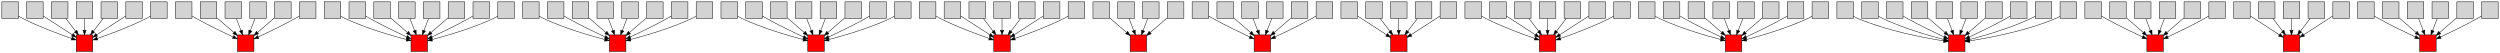 <?xml version="1.0" encoding="UTF-8" standalone="no"?>
<!DOCTYPE svg PUBLIC "-//W3C//DTD SVG 1.1//EN"
 "http://www.w3.org/Graphics/SVG/1.1/DTD/svg11.dtd">
<!-- Generated by graphviz version 2.43.0 (0)
 -->
<!-- Title: G Pages: 1 -->
<svg width="5444pt" height="116pt"
 viewBox="0.00 0.00 5444.00 116.00" xmlns="http://www.w3.org/2000/svg" xmlns:xlink="http://www.w3.org/1999/xlink">
<g id="graph0" class="graph" transform="scale(1 1) rotate(0) translate(4 112)">
<title>G</title>
<polygon fill="white" stroke="transparent" points="-4,4 -4,-112 5440,-112 5440,4 -4,4"/>
<!-- RAwcS7tG&#45;K -->
<g id="node1" class="node">
<title>RAwcS7tG&#45;K</title>
<polygon fill="lightgrey" stroke="black" points="36,-108 0,-108 0,-72 36,-72 36,-108"/>
</g>
<!-- RAWCmrfeUU -->
<g id="node2" class="node">
<title>RAWCmrfeUU</title>
<polygon fill="red" stroke="black" points="198,-36 162,-36 162,0 198,0 198,-36"/>
</g>
<!-- RAwcS7tG&#45;K&#45;&gt;RAWCmrfeUU -->
<g id="edge1" class="edge">
<title>RAwcS7tG&#45;K&#45;&gt;RAWCmrfeUU</title>
<path fill="none" stroke="black" d="M36.03,-77C38.97,-75.23 42.03,-73.5 45,-72 80.82,-53.89 124.38,-37.78 152.15,-28.21"/>
<polygon fill="black" stroke="black" points="153.29,-31.52 161.62,-24.98 151.03,-24.89 153.29,-31.52"/>
</g>
<!-- RAM0AF2wYX -->
<g id="node3" class="node">
<title>RAM0AF2wYX</title>
<polygon fill="lightgrey" stroke="black" points="414,-108 378,-108 378,-72 414,-72 414,-108"/>
</g>
<!-- RAPLWOEA5t -->
<g id="node4" class="node">
<title>RAPLWOEA5t</title>
<polygon fill="red" stroke="black" points="549,-36 513,-36 513,0 549,0 549,-36"/>
</g>
<!-- RAM0AF2wYX&#45;&gt;RAPLWOEA5t -->
<g id="edge2" class="edge">
<title>RAM0AF2wYX&#45;&gt;RAPLWOEA5t</title>
<path fill="none" stroke="black" d="M414.14,-77.21C417.07,-75.41 420.1,-73.62 423,-72 449.85,-57.01 481.53,-41.74 503.61,-31.46"/>
<polygon fill="black" stroke="black" points="505.13,-34.62 512.74,-27.24 502.19,-28.26 505.13,-34.62"/>
</g>
<!-- RAQTRlVBNl -->
<g id="node5" class="node">
<title>RAQTRlVBNl</title>
<polygon fill="lightgrey" stroke="black" points="738,-108 702,-108 702,-72 738,-72 738,-108"/>
</g>
<!-- RASZZ5T1Ca -->
<g id="node6" class="node">
<title>RASZZ5T1Ca</title>
<polygon fill="red" stroke="black" points="927,-36 891,-36 891,0 927,0 927,-36"/>
</g>
<!-- RAQTRlVBNl&#45;&gt;RASZZ5T1Ca -->
<g id="edge3" class="edge">
<title>RAQTRlVBNl&#45;&gt;RASZZ5T1Ca</title>
<path fill="none" stroke="black" d="M738.25,-76.67C741.12,-74.99 744.09,-73.37 747,-72 792.2,-50.77 848.19,-34.5 881.12,-25.88"/>
<polygon fill="black" stroke="black" points="882.14,-29.23 890.95,-23.35 880.4,-22.45 882.14,-29.23"/>
</g>
<!-- RAZdY&#45;Wdpm -->
<g id="node7" class="node">
<title>RAZdY&#45;Wdpm</title>
<polygon fill="lightgrey" stroke="black" points="1170,-108 1134,-108 1134,-72 1170,-72 1170,-108"/>
</g>
<!-- RAGo62Hb_B -->
<g id="node8" class="node">
<title>RAGo62Hb_B</title>
<polygon fill="red" stroke="black" points="1359,-36 1323,-36 1323,0 1359,0 1359,-36"/>
</g>
<!-- RAZdY&#45;Wdpm&#45;&gt;RAGo62Hb_B -->
<g id="edge4" class="edge">
<title>RAZdY&#45;Wdpm&#45;&gt;RAGo62Hb_B</title>
<path fill="none" stroke="black" d="M1170.25,-76.67C1173.12,-74.99 1176.09,-73.37 1179,-72 1224.2,-50.77 1280.19,-34.5 1313.12,-25.88"/>
<polygon fill="black" stroke="black" points="1314.14,-29.23 1322.95,-23.35 1312.4,-22.45 1314.14,-29.23"/>
</g>
<!-- RA9jFuc0wO -->
<g id="node9" class="node">
<title>RA9jFuc0wO</title>
<polygon fill="lightgrey" stroke="black" points="1602,-108 1566,-108 1566,-72 1602,-72 1602,-108"/>
</g>
<!-- RATc9O9tCd -->
<g id="node10" class="node">
<title>RATc9O9tCd</title>
<polygon fill="red" stroke="black" points="1791,-36 1755,-36 1755,0 1791,0 1791,-36"/>
</g>
<!-- RA9jFuc0wO&#45;&gt;RATc9O9tCd -->
<g id="edge5" class="edge">
<title>RA9jFuc0wO&#45;&gt;RATc9O9tCd</title>
<path fill="none" stroke="black" d="M1602.25,-76.67C1605.12,-74.99 1608.09,-73.37 1611,-72 1656.2,-50.77 1712.19,-34.5 1745.12,-25.88"/>
<polygon fill="black" stroke="black" points="1746.14,-29.23 1754.95,-23.35 1744.4,-22.45 1746.14,-29.23"/>
</g>
<!-- RAZILddOsb -->
<g id="node11" class="node">
<title>RAZILddOsb</title>
<polygon fill="lightgrey" stroke="black" points="468,-108 432,-108 432,-72 468,-72 468,-108"/>
</g>
<!-- RAZILddOsb&#45;&gt;RAPLWOEA5t -->
<g id="edge6" class="edge">
<title>RAZILddOsb&#45;&gt;RAPLWOEA5t</title>
<path fill="none" stroke="black" d="M468.38,-73.12C479.23,-63.74 493.13,-51.73 505.07,-41.41"/>
<polygon fill="black" stroke="black" points="507.69,-43.77 512.97,-34.58 503.12,-38.47 507.69,-43.77"/>
</g>
<!-- RAS&#45;uQZear -->
<g id="node12" class="node">
<title>RAS&#45;uQZear</title>
<polygon fill="lightgrey" stroke="black" points="2034,-108 1998,-108 1998,-72 2034,-72 2034,-108"/>
</g>
<!-- RAjk3YoNyd -->
<g id="node13" class="node">
<title>RAjk3YoNyd</title>
<polygon fill="red" stroke="black" points="2196,-36 2160,-36 2160,0 2196,0 2196,-36"/>
</g>
<!-- RAS&#45;uQZear&#45;&gt;RAjk3YoNyd -->
<g id="edge7" class="edge">
<title>RAS&#45;uQZear&#45;&gt;RAjk3YoNyd</title>
<path fill="none" stroke="black" d="M2034.03,-77C2036.97,-75.23 2040.03,-73.5 2043,-72 2078.82,-53.89 2122.38,-37.78 2150.15,-28.21"/>
<polygon fill="black" stroke="black" points="2151.29,-31.52 2159.62,-24.98 2149.03,-24.89 2151.29,-31.52"/>
</g>
<!-- RAv2_GJH4P -->
<g id="node14" class="node">
<title>RAv2_GJH4P</title>
<polygon fill="lightgrey" stroke="black" points="2412,-108 2376,-108 2376,-72 2412,-72 2412,-108"/>
</g>
<!-- RAWcrMY8mn -->
<g id="node15" class="node">
<title>RAWcrMY8mn</title>
<polygon fill="red" stroke="black" points="2493,-36 2457,-36 2457,0 2493,0 2493,-36"/>
</g>
<!-- RAv2_GJH4P&#45;&gt;RAWcrMY8mn -->
<g id="edge8" class="edge">
<title>RAv2_GJH4P&#45;&gt;RAWcrMY8mn</title>
<path fill="none" stroke="black" d="M2412.38,-73.12C2423.23,-63.74 2437.13,-51.73 2449.07,-41.41"/>
<polygon fill="black" stroke="black" points="2451.69,-43.77 2456.97,-34.58 2447.12,-38.47 2451.69,-43.77"/>
</g>
<!-- RAs&#45;odsHvz -->
<g id="node16" class="node">
<title>RAs&#45;odsHvz</title>
<polygon fill="lightgrey" stroke="black" points="2628,-108 2592,-108 2592,-72 2628,-72 2628,-108"/>
</g>
<!-- RAmfrSLt&#45;W -->
<g id="node17" class="node">
<title>RAmfrSLt&#45;W</title>
<polygon fill="red" stroke="black" points="2763,-36 2727,-36 2727,0 2763,0 2763,-36"/>
</g>
<!-- RAs&#45;odsHvz&#45;&gt;RAmfrSLt&#45;W -->
<g id="edge9" class="edge">
<title>RAs&#45;odsHvz&#45;&gt;RAmfrSLt&#45;W</title>
<path fill="none" stroke="black" d="M2628.14,-77.21C2631.07,-75.41 2634.1,-73.62 2637,-72 2663.85,-57.01 2695.53,-41.74 2717.61,-31.46"/>
<polygon fill="black" stroke="black" points="2719.13,-34.62 2726.74,-27.24 2716.19,-28.26 2719.13,-34.62"/>
</g>
<!-- RAVOvkxhwJ -->
<g id="node18" class="node">
<title>RAVOvkxhwJ</title>
<polygon fill="lightgrey" stroke="black" points="2952,-108 2916,-108 2916,-72 2952,-72 2952,-108"/>
</g>
<!-- RAYJe1ruxz -->
<g id="node19" class="node">
<title>RAYJe1ruxz</title>
<polygon fill="red" stroke="black" points="3060,-36 3024,-36 3024,0 3060,0 3060,-36"/>
</g>
<!-- RAVOvkxhwJ&#45;&gt;RAYJe1ruxz -->
<g id="edge10" class="edge">
<title>RAVOvkxhwJ&#45;&gt;RAYJe1ruxz</title>
<path fill="none" stroke="black" d="M2952.32,-77.13C2969.65,-65.9 2995.84,-48.92 3015.46,-36.2"/>
<polygon fill="black" stroke="black" points="3017.46,-39.08 3023.95,-30.7 3013.65,-33.2 3017.46,-39.08"/>
</g>
<!-- RA3bgMLuZr -->
<g id="node20" class="node">
<title>RA3bgMLuZr</title>
<polygon fill="lightgrey" stroke="black" points="792,-108 756,-108 756,-72 792,-72 792,-108"/>
</g>
<!-- RA3bgMLuZr&#45;&gt;RASZZ5T1Ca -->
<g id="edge11" class="edge">
<title>RA3bgMLuZr&#45;&gt;RASZZ5T1Ca</title>
<path fill="none" stroke="black" d="M792.14,-77.21C795.07,-75.41 798.1,-73.62 801,-72 827.85,-57.01 859.53,-41.74 881.61,-31.46"/>
<polygon fill="black" stroke="black" points="883.13,-34.62 890.74,-27.24 880.19,-28.26 883.13,-34.62"/>
</g>
<!-- RAcOHD6Srp -->
<g id="node21" class="node">
<title>RAcOHD6Srp</title>
<polygon fill="lightgrey" stroke="black" points="846,-108 810,-108 810,-72 846,-72 846,-108"/>
</g>
<!-- RAcOHD6Srp&#45;&gt;RASZZ5T1Ca -->
<g id="edge12" class="edge">
<title>RAcOHD6Srp&#45;&gt;RASZZ5T1Ca</title>
<path fill="none" stroke="black" d="M846.38,-73.12C857.23,-63.74 871.13,-51.73 883.07,-41.41"/>
<polygon fill="black" stroke="black" points="885.69,-43.77 890.97,-34.58 881.12,-38.47 885.69,-43.77"/>
</g>
<!-- RA3d1wNhyQ -->
<g id="node22" class="node">
<title>RA3d1wNhyQ</title>
<polygon fill="lightgrey" stroke="black" points="3222,-108 3186,-108 3186,-72 3222,-72 3222,-108"/>
</g>
<!-- RA2JlYTWhC -->
<g id="node23" class="node">
<title>RA2JlYTWhC</title>
<polygon fill="red" stroke="black" points="3384,-36 3348,-36 3348,0 3384,0 3384,-36"/>
</g>
<!-- RA3d1wNhyQ&#45;&gt;RA2JlYTWhC -->
<g id="edge13" class="edge">
<title>RA3d1wNhyQ&#45;&gt;RA2JlYTWhC</title>
<path fill="none" stroke="black" d="M3222.03,-77C3224.97,-75.23 3228.03,-73.5 3231,-72 3266.82,-53.89 3310.38,-37.78 3338.15,-28.21"/>
<polygon fill="black" stroke="black" points="3339.29,-31.52 3347.62,-24.98 3337.03,-24.89 3339.29,-31.52"/>
</g>
<!-- RAE1u4Tgwx -->
<g id="node24" class="node">
<title>RAE1u4Tgwx</title>
<polygon fill="lightgrey" stroke="black" points="3600,-108 3564,-108 3564,-72 3600,-72 3600,-108"/>
</g>
<!-- RAxxJWyH8O -->
<g id="node25" class="node">
<title>RAxxJWyH8O</title>
<polygon fill="red" stroke="black" points="3789,-36 3753,-36 3753,0 3789,0 3789,-36"/>
</g>
<!-- RAE1u4Tgwx&#45;&gt;RAxxJWyH8O -->
<g id="edge14" class="edge">
<title>RAE1u4Tgwx&#45;&gt;RAxxJWyH8O</title>
<path fill="none" stroke="black" d="M3600.25,-76.67C3603.12,-74.99 3606.09,-73.37 3609,-72 3654.2,-50.77 3710.19,-34.5 3743.12,-25.88"/>
<polygon fill="black" stroke="black" points="3744.14,-29.23 3752.95,-23.35 3742.4,-22.45 3744.14,-29.23"/>
</g>
<!-- RAfnoWhgpC -->
<g id="node26" class="node">
<title>RAfnoWhgpC</title>
<polygon fill="lightgrey" stroke="black" points="900,-108 864,-108 864,-72 900,-72 900,-108"/>
</g>
<!-- RAfnoWhgpC&#45;&gt;RASZZ5T1Ca -->
<g id="edge15" class="edge">
<title>RAfnoWhgpC&#45;&gt;RASZZ5T1Ca</title>
<path fill="none" stroke="black" d="M888.67,-71.7C891.71,-63.81 895.38,-54.3 898.76,-45.55"/>
<polygon fill="black" stroke="black" points="902.07,-46.69 902.4,-36.1 895.54,-44.17 902.07,-46.69"/>
</g>
<!-- RArrv081fT -->
<g id="node27" class="node">
<title>RArrv081fT</title>
<polygon fill="lightgrey" stroke="black" points="3006,-108 2970,-108 2970,-72 3006,-72 3006,-108"/>
</g>
<!-- RArrv081fT&#45;&gt;RAYJe1ruxz -->
<g id="edge16" class="edge">
<title>RArrv081fT&#45;&gt;RAYJe1ruxz</title>
<path fill="none" stroke="black" d="M3001.35,-71.7C3007.76,-63.39 3015.56,-53.28 3022.61,-44.14"/>
<polygon fill="black" stroke="black" points="3025.47,-46.16 3028.81,-36.1 3019.93,-41.88 3025.47,-46.16"/>
</g>
<!-- RA7e61cJDt -->
<g id="node28" class="node">
<title>RA7e61cJDt</title>
<polygon fill="lightgrey" stroke="black" points="2466,-108 2430,-108 2430,-72 2466,-72 2466,-108"/>
</g>
<!-- RA7e61cJDt&#45;&gt;RAWcrMY8mn -->
<g id="edge17" class="edge">
<title>RA7e61cJDt&#45;&gt;RAWcrMY8mn</title>
<path fill="none" stroke="black" d="M2454.67,-71.7C2457.71,-63.81 2461.38,-54.3 2464.76,-45.55"/>
<polygon fill="black" stroke="black" points="2468.07,-46.69 2468.4,-36.1 2461.54,-44.17 2468.07,-46.69"/>
</g>
<!-- RATnFOH121 -->
<g id="node29" class="node">
<title>RATnFOH121</title>
<polygon fill="lightgrey" stroke="black" points="2088,-108 2052,-108 2052,-72 2088,-72 2088,-108"/>
</g>
<!-- RATnFOH121&#45;&gt;RAjk3YoNyd -->
<g id="edge18" class="edge">
<title>RATnFOH121&#45;&gt;RAjk3YoNyd</title>
<path fill="none" stroke="black" d="M2088.32,-77.13C2105.65,-65.9 2131.84,-48.92 2151.46,-36.2"/>
<polygon fill="black" stroke="black" points="2153.46,-39.08 2159.95,-30.7 2149.65,-33.2 2153.46,-39.08"/>
</g>
<!-- RAU_qtmakL -->
<g id="node30" class="node">
<title>RAU_qtmakL</title>
<polygon fill="lightgrey" stroke="black" points="2142,-108 2106,-108 2106,-72 2142,-72 2142,-108"/>
</g>
<!-- RAU_qtmakL&#45;&gt;RAjk3YoNyd -->
<g id="edge19" class="edge">
<title>RAU_qtmakL&#45;&gt;RAjk3YoNyd</title>
<path fill="none" stroke="black" d="M2137.35,-71.7C2143.76,-63.39 2151.56,-53.28 2158.61,-44.14"/>
<polygon fill="black" stroke="black" points="2161.47,-46.16 2164.81,-36.1 2155.93,-41.88 2161.47,-46.16"/>
</g>
<!-- RAuw7Fo&#45;S5 -->
<g id="node31" class="node">
<title>RAuw7Fo&#45;S5</title>
<polygon fill="lightgrey" stroke="black" points="2196,-108 2160,-108 2160,-72 2196,-72 2196,-108"/>
</g>
<!-- RAuw7Fo&#45;S5&#45;&gt;RAjk3YoNyd -->
<g id="edge20" class="edge">
<title>RAuw7Fo&#45;S5&#45;&gt;RAjk3YoNyd</title>
<path fill="none" stroke="black" d="M2178,-71.7C2178,-63.98 2178,-54.71 2178,-46.11"/>
<polygon fill="black" stroke="black" points="2181.5,-46.1 2178,-36.1 2174.5,-46.1 2181.5,-46.1"/>
</g>
<!-- RA&#45;PZUIhvh -->
<g id="node32" class="node">
<title>RA&#45;PZUIhvh</title>
<polygon fill="lightgrey" stroke="black" points="4032,-108 3996,-108 3996,-72 4032,-72 4032,-108"/>
</g>
<!-- RAsdV8EQ1q -->
<g id="node33" class="node">
<title>RAsdV8EQ1q</title>
<polygon fill="red" stroke="black" points="4275,-36 4239,-36 4239,0 4275,0 4275,-36"/>
</g>
<!-- RA&#45;PZUIhvh&#45;&gt;RAsdV8EQ1q -->
<g id="edge21" class="edge">
<title>RA&#45;PZUIhvh&#45;&gt;RAsdV8EQ1q</title>
<path fill="none" stroke="black" d="M4032.16,-76.47C4035.04,-74.81 4038.04,-73.25 4041,-72 4105.25,-44.74 4186.46,-29.55 4228.65,-22.98"/>
<polygon fill="black" stroke="black" points="4229.37,-26.41 4238.74,-21.46 4228.33,-19.49 4229.37,-26.41"/>
</g>
<!-- RARduGmw6u -->
<g id="node34" class="node">
<title>RARduGmw6u</title>
<polygon fill="lightgrey" stroke="black" points="3276,-108 3240,-108 3240,-72 3276,-72 3276,-108"/>
</g>
<!-- RARduGmw6u&#45;&gt;RA2JlYTWhC -->
<g id="edge22" class="edge">
<title>RARduGmw6u&#45;&gt;RA2JlYTWhC</title>
<path fill="none" stroke="black" d="M3276.32,-77.13C3293.65,-65.9 3319.84,-48.92 3339.46,-36.2"/>
<polygon fill="black" stroke="black" points="3341.46,-39.08 3347.95,-30.7 3337.65,-33.2 3341.46,-39.08"/>
</g>
<!-- RAi3F4Zuw8 -->
<g id="node35" class="node">
<title>RAi3F4Zuw8</title>
<polygon fill="lightgrey" stroke="black" points="1224,-108 1188,-108 1188,-72 1224,-72 1224,-108"/>
</g>
<!-- RAi3F4Zuw8&#45;&gt;RAGo62Hb_B -->
<g id="edge23" class="edge">
<title>RAi3F4Zuw8&#45;&gt;RAGo62Hb_B</title>
<path fill="none" stroke="black" d="M1224.14,-77.21C1227.07,-75.41 1230.1,-73.62 1233,-72 1259.85,-57.01 1291.53,-41.74 1313.61,-31.46"/>
<polygon fill="black" stroke="black" points="1315.13,-34.62 1322.74,-27.24 1312.19,-28.26 1315.13,-34.62"/>
</g>
<!-- RAkh8i194_ -->
<g id="node36" class="node">
<title>RAkh8i194_</title>
<polygon fill="lightgrey" stroke="black" points="1278,-108 1242,-108 1242,-72 1278,-72 1278,-108"/>
</g>
<!-- RAkh8i194_&#45;&gt;RAGo62Hb_B -->
<g id="edge24" class="edge">
<title>RAkh8i194_&#45;&gt;RAGo62Hb_B</title>
<path fill="none" stroke="black" d="M1278.38,-73.12C1289.23,-63.74 1303.13,-51.73 1315.07,-41.41"/>
<polygon fill="black" stroke="black" points="1317.69,-43.77 1322.97,-34.58 1313.12,-38.47 1317.69,-43.77"/>
</g>
<!-- RAiVA25Dj5 -->
<g id="node37" class="node">
<title>RAiVA25Dj5</title>
<polygon fill="lightgrey" stroke="black" points="954,-108 918,-108 918,-72 954,-72 954,-108"/>
</g>
<!-- RAiVA25Dj5&#45;&gt;RASZZ5T1Ca -->
<g id="edge25" class="edge">
<title>RAiVA25Dj5&#45;&gt;RASZZ5T1Ca</title>
<path fill="none" stroke="black" d="M929.33,-71.7C926.29,-63.81 922.62,-54.3 919.24,-45.55"/>
<polygon fill="black" stroke="black" points="922.46,-44.17 915.6,-36.1 915.93,-46.69 922.46,-44.17"/>
</g>
<!-- RApSKKPqmR -->
<g id="node38" class="node">
<title>RApSKKPqmR</title>
<polygon fill="lightgrey" stroke="black" points="90,-108 54,-108 54,-72 90,-72 90,-108"/>
</g>
<!-- RApSKKPqmR&#45;&gt;RAWCmrfeUU -->
<g id="edge26" class="edge">
<title>RApSKKPqmR&#45;&gt;RAWCmrfeUU</title>
<path fill="none" stroke="black" d="M90.32,-77.13C107.65,-65.9 133.84,-48.92 153.46,-36.2"/>
<polygon fill="black" stroke="black" points="155.46,-39.08 161.95,-30.7 151.65,-33.2 155.46,-39.08"/>
</g>
<!-- RARu0NIs9z -->
<g id="node39" class="node">
<title>RARu0NIs9z</title>
<polygon fill="lightgrey" stroke="black" points="3060,-108 3024,-108 3024,-72 3060,-72 3060,-108"/>
</g>
<!-- RARu0NIs9z&#45;&gt;RAYJe1ruxz -->
<g id="edge27" class="edge">
<title>RARu0NIs9z&#45;&gt;RAYJe1ruxz</title>
<path fill="none" stroke="black" d="M3042,-71.7C3042,-63.98 3042,-54.71 3042,-46.11"/>
<polygon fill="black" stroke="black" points="3045.5,-46.1 3042,-36.1 3038.5,-46.1 3045.5,-46.1"/>
</g>
<!-- RAlfwCE&#45;sc -->
<g id="node40" class="node">
<title>RAlfwCE&#45;sc</title>
<polygon fill="lightgrey" stroke="black" points="2682,-108 2646,-108 2646,-72 2682,-72 2682,-108"/>
</g>
<!-- RAlfwCE&#45;sc&#45;&gt;RAmfrSLt&#45;W -->
<g id="edge28" class="edge">
<title>RAlfwCE&#45;sc&#45;&gt;RAmfrSLt&#45;W</title>
<path fill="none" stroke="black" d="M2682.38,-73.12C2693.23,-63.74 2707.13,-51.73 2719.07,-41.41"/>
<polygon fill="black" stroke="black" points="2721.69,-43.77 2726.97,-34.58 2717.12,-38.47 2721.69,-43.77"/>
</g>
<!-- RAorOLuZlf -->
<g id="node41" class="node">
<title>RAorOLuZlf</title>
<polygon fill="lightgrey" stroke="black" points="3654,-108 3618,-108 3618,-72 3654,-72 3654,-108"/>
</g>
<!-- RAorOLuZlf&#45;&gt;RAxxJWyH8O -->
<g id="edge29" class="edge">
<title>RAorOLuZlf&#45;&gt;RAxxJWyH8O</title>
<path fill="none" stroke="black" d="M3654.14,-77.21C3657.07,-75.41 3660.1,-73.62 3663,-72 3689.85,-57.01 3721.53,-41.74 3743.61,-31.46"/>
<polygon fill="black" stroke="black" points="3745.13,-34.62 3752.74,-27.24 3742.19,-28.26 3745.13,-34.62"/>
</g>
<!-- RAYaSkoABa -->
<g id="node42" class="node">
<title>RAYaSkoABa</title>
<polygon fill="lightgrey" stroke="black" points="4572,-108 4536,-108 4536,-72 4572,-72 4572,-108"/>
</g>
<!-- RAGgV&#45;nRMW -->
<g id="node43" class="node">
<title>RAGgV&#45;nRMW</title>
<polygon fill="red" stroke="black" points="4707,-36 4671,-36 4671,0 4707,0 4707,-36"/>
</g>
<!-- RAYaSkoABa&#45;&gt;RAGgV&#45;nRMW -->
<g id="edge30" class="edge">
<title>RAYaSkoABa&#45;&gt;RAGgV&#45;nRMW</title>
<path fill="none" stroke="black" d="M4572.14,-77.21C4575.07,-75.41 4578.1,-73.62 4581,-72 4607.85,-57.01 4639.53,-41.74 4661.61,-31.46"/>
<polygon fill="black" stroke="black" points="4663.13,-34.62 4670.74,-27.24 4660.19,-28.26 4663.13,-34.62"/>
</g>
<!-- RAcEWBk7k2 -->
<g id="node44" class="node">
<title>RAcEWBk7k2</title>
<polygon fill="lightgrey" stroke="black" points="4626,-108 4590,-108 4590,-72 4626,-72 4626,-108"/>
</g>
<!-- RAcEWBk7k2&#45;&gt;RAGgV&#45;nRMW -->
<g id="edge31" class="edge">
<title>RAcEWBk7k2&#45;&gt;RAGgV&#45;nRMW</title>
<path fill="none" stroke="black" d="M4626.38,-73.12C4637.23,-63.74 4651.13,-51.73 4663.07,-41.41"/>
<polygon fill="black" stroke="black" points="4665.69,-43.77 4670.97,-34.58 4661.12,-38.47 4665.69,-43.77"/>
</g>
<!-- RAXC23M6Pu -->
<g id="node45" class="node">
<title>RAXC23M6Pu</title>
<polygon fill="lightgrey" stroke="black" points="4680,-108 4644,-108 4644,-72 4680,-72 4680,-108"/>
</g>
<!-- RAXC23M6Pu&#45;&gt;RAGgV&#45;nRMW -->
<g id="edge32" class="edge">
<title>RAXC23M6Pu&#45;&gt;RAGgV&#45;nRMW</title>
<path fill="none" stroke="black" d="M4668.67,-71.7C4671.71,-63.81 4675.38,-54.3 4678.76,-45.55"/>
<polygon fill="black" stroke="black" points="4682.07,-46.69 4682.4,-36.1 4675.54,-44.17 4682.07,-46.69"/>
</g>
<!-- RAryFiNK2x -->
<g id="node46" class="node">
<title>RAryFiNK2x</title>
<polygon fill="lightgrey" stroke="black" points="4896,-108 4860,-108 4860,-72 4896,-72 4896,-108"/>
</g>
<!-- RAIWvdnjqm -->
<g id="node47" class="node">
<title>RAIWvdnjqm</title>
<polygon fill="red" stroke="black" points="5004,-36 4968,-36 4968,0 5004,0 5004,-36"/>
</g>
<!-- RAryFiNK2x&#45;&gt;RAIWvdnjqm -->
<g id="edge33" class="edge">
<title>RAryFiNK2x&#45;&gt;RAIWvdnjqm</title>
<path fill="none" stroke="black" d="M4896.32,-77.13C4913.65,-65.9 4939.84,-48.92 4959.46,-36.2"/>
<polygon fill="black" stroke="black" points="4961.46,-39.08 4967.95,-30.7 4957.65,-33.2 4961.46,-39.08"/>
</g>
<!-- RAIBpY3_Ob -->
<g id="node48" class="node">
<title>RAIBpY3_Ob</title>
<polygon fill="lightgrey" stroke="black" points="3330,-108 3294,-108 3294,-72 3330,-72 3330,-108"/>
</g>
<!-- RAIBpY3_Ob&#45;&gt;RA2JlYTWhC -->
<g id="edge34" class="edge">
<title>RAIBpY3_Ob&#45;&gt;RA2JlYTWhC</title>
<path fill="none" stroke="black" d="M3325.35,-71.7C3331.76,-63.39 3339.56,-53.28 3346.61,-44.14"/>
<polygon fill="black" stroke="black" points="3349.47,-46.16 3352.81,-36.1 3343.93,-41.88 3349.47,-46.16"/>
</g>
<!-- RA4ecYBb3W -->
<g id="node49" class="node">
<title>RA4ecYBb3W</title>
<polygon fill="lightgrey" stroke="black" points="4086,-108 4050,-108 4050,-72 4086,-72 4086,-108"/>
</g>
<!-- RA4ecYBb3W&#45;&gt;RAsdV8EQ1q -->
<g id="edge35" class="edge">
<title>RA4ecYBb3W&#45;&gt;RAsdV8EQ1q</title>
<path fill="none" stroke="black" d="M4086.25,-76.67C4089.12,-74.99 4092.09,-73.37 4095,-72 4140.2,-50.77 4196.19,-34.5 4229.12,-25.88"/>
<polygon fill="black" stroke="black" points="4230.14,-29.23 4238.95,-23.35 4228.4,-22.45 4230.14,-29.23"/>
</g>
<!-- RA_piT7JTF -->
<g id="node50" class="node">
<title>RA_piT7JTF</title>
<polygon fill="lightgrey" stroke="black" points="144,-108 108,-108 108,-72 144,-72 144,-108"/>
</g>
<!-- RA_piT7JTF&#45;&gt;RAWCmrfeUU -->
<g id="edge36" class="edge">
<title>RA_piT7JTF&#45;&gt;RAWCmrfeUU</title>
<path fill="none" stroke="black" d="M139.35,-71.7C145.76,-63.39 153.56,-53.28 160.61,-44.14"/>
<polygon fill="black" stroke="black" points="163.47,-46.16 166.81,-36.1 157.93,-41.88 163.47,-46.16"/>
</g>
<!-- RA0Ak_exio -->
<g id="node51" class="node">
<title>RA0Ak_exio</title>
<polygon fill="lightgrey" stroke="black" points="2736,-108 2700,-108 2700,-72 2736,-72 2736,-108"/>
</g>
<!-- RA0Ak_exio&#45;&gt;RAmfrSLt&#45;W -->
<g id="edge37" class="edge">
<title>RA0Ak_exio&#45;&gt;RAmfrSLt&#45;W</title>
<path fill="none" stroke="black" d="M2724.67,-71.7C2727.71,-63.81 2731.38,-54.3 2734.76,-45.55"/>
<polygon fill="black" stroke="black" points="2738.07,-46.69 2738.4,-36.1 2731.54,-44.17 2738.07,-46.69"/>
</g>
<!-- RAXdkg1ssT -->
<g id="node52" class="node">
<title>RAXdkg1ssT</title>
<polygon fill="lightgrey" stroke="black" points="1656,-108 1620,-108 1620,-72 1656,-72 1656,-108"/>
</g>
<!-- RAXdkg1ssT&#45;&gt;RATc9O9tCd -->
<g id="edge38" class="edge">
<title>RAXdkg1ssT&#45;&gt;RATc9O9tCd</title>
<path fill="none" stroke="black" d="M1656.14,-77.21C1659.07,-75.41 1662.1,-73.62 1665,-72 1691.85,-57.01 1723.53,-41.74 1745.61,-31.46"/>
<polygon fill="black" stroke="black" points="1747.13,-34.62 1754.74,-27.24 1744.19,-28.26 1747.13,-34.62"/>
</g>
<!-- RA0LO7yFU6 -->
<g id="node53" class="node">
<title>RA0LO7yFU6</title>
<polygon fill="lightgrey" stroke="black" points="1332,-108 1296,-108 1296,-72 1332,-72 1332,-108"/>
</g>
<!-- RA0LO7yFU6&#45;&gt;RAGo62Hb_B -->
<g id="edge39" class="edge">
<title>RA0LO7yFU6&#45;&gt;RAGo62Hb_B</title>
<path fill="none" stroke="black" d="M1320.67,-71.7C1323.71,-63.81 1327.38,-54.3 1330.76,-45.55"/>
<polygon fill="black" stroke="black" points="1334.07,-46.69 1334.4,-36.1 1327.54,-44.17 1334.07,-46.69"/>
</g>
<!-- RAio&#45;&#45;7IbP -->
<g id="node54" class="node">
<title>RAio&#45;&#45;7IbP</title>
<polygon fill="lightgrey" stroke="black" points="1386,-108 1350,-108 1350,-72 1386,-72 1386,-108"/>
</g>
<!-- RAio&#45;&#45;7IbP&#45;&gt;RAGo62Hb_B -->
<g id="edge40" class="edge">
<title>RAio&#45;&#45;7IbP&#45;&gt;RAGo62Hb_B</title>
<path fill="none" stroke="black" d="M1361.33,-71.7C1358.29,-63.81 1354.62,-54.3 1351.24,-45.55"/>
<polygon fill="black" stroke="black" points="1354.46,-44.17 1347.6,-36.1 1347.93,-46.69 1354.46,-44.17"/>
</g>
<!-- RAR3HGoKQM -->
<g id="node55" class="node">
<title>RAR3HGoKQM</title>
<polygon fill="lightgrey" stroke="black" points="522,-108 486,-108 486,-72 522,-72 522,-108"/>
</g>
<!-- RAR3HGoKQM&#45;&gt;RAPLWOEA5t -->
<g id="edge41" class="edge">
<title>RAR3HGoKQM&#45;&gt;RAPLWOEA5t</title>
<path fill="none" stroke="black" d="M510.67,-71.7C513.71,-63.81 517.38,-54.3 520.76,-45.55"/>
<polygon fill="black" stroke="black" points="524.07,-46.69 524.4,-36.1 517.54,-44.17 524.07,-46.69"/>
</g>
<!-- RAmXsR4TSI -->
<g id="node56" class="node">
<title>RAmXsR4TSI</title>
<polygon fill="lightgrey" stroke="black" points="2250,-108 2214,-108 2214,-72 2250,-72 2250,-108"/>
</g>
<!-- RAmXsR4TSI&#45;&gt;RAjk3YoNyd -->
<g id="edge42" class="edge">
<title>RAmXsR4TSI&#45;&gt;RAjk3YoNyd</title>
<path fill="none" stroke="black" d="M2218.65,-71.7C2212.24,-63.39 2204.44,-53.28 2197.39,-44.14"/>
<polygon fill="black" stroke="black" points="2200.07,-41.88 2191.19,-36.1 2194.53,-46.16 2200.07,-41.88"/>
</g>
<!-- RAEo0vVJDl -->
<g id="node57" class="node">
<title>RAEo0vVJDl</title>
<polygon fill="lightgrey" stroke="black" points="4140,-108 4104,-108 4104,-72 4140,-72 4140,-108"/>
</g>
<!-- RAEo0vVJDl&#45;&gt;RAsdV8EQ1q -->
<g id="edge43" class="edge">
<title>RAEo0vVJDl&#45;&gt;RAsdV8EQ1q</title>
<path fill="none" stroke="black" d="M4140.14,-77.21C4143.07,-75.41 4146.1,-73.62 4149,-72 4175.85,-57.01 4207.53,-41.74 4229.61,-31.46"/>
<polygon fill="black" stroke="black" points="4231.13,-34.62 4238.74,-27.24 4228.19,-28.26 4231.13,-34.62"/>
</g>
<!-- RAGfzz5T3p -->
<g id="node58" class="node">
<title>RAGfzz5T3p</title>
<polygon fill="lightgrey" stroke="black" points="3708,-108 3672,-108 3672,-72 3708,-72 3708,-108"/>
</g>
<!-- RAGfzz5T3p&#45;&gt;RAxxJWyH8O -->
<g id="edge44" class="edge">
<title>RAGfzz5T3p&#45;&gt;RAxxJWyH8O</title>
<path fill="none" stroke="black" d="M3708.38,-73.12C3719.23,-63.74 3733.13,-51.73 3745.07,-41.41"/>
<polygon fill="black" stroke="black" points="3747.69,-43.77 3752.97,-34.58 3743.12,-38.47 3747.69,-43.77"/>
</g>
<!-- RAXqhZNkCt -->
<g id="node59" class="node">
<title>RAXqhZNkCt</title>
<polygon fill="lightgrey" stroke="black" points="4734,-108 4698,-108 4698,-72 4734,-72 4734,-108"/>
</g>
<!-- RAXqhZNkCt&#45;&gt;RAGgV&#45;nRMW -->
<g id="edge45" class="edge">
<title>RAXqhZNkCt&#45;&gt;RAGgV&#45;nRMW</title>
<path fill="none" stroke="black" d="M4709.33,-71.7C4706.29,-63.81 4702.62,-54.3 4699.24,-45.55"/>
<polygon fill="black" stroke="black" points="4702.46,-44.17 4695.6,-36.1 4695.93,-46.69 4702.46,-44.17"/>
</g>
<!-- RAXViOb_BV -->
<g id="node60" class="node">
<title>RAXViOb_BV</title>
<polygon fill="lightgrey" stroke="black" points="4788,-108 4752,-108 4752,-72 4788,-72 4788,-108"/>
</g>
<!-- RAXViOb_BV&#45;&gt;RAGgV&#45;nRMW -->
<g id="edge46" class="edge">
<title>RAXViOb_BV&#45;&gt;RAGgV&#45;nRMW</title>
<path fill="none" stroke="black" d="M4751.62,-73.12C4740.77,-63.74 4726.87,-51.73 4714.93,-41.41"/>
<polygon fill="black" stroke="black" points="4716.88,-38.47 4707.03,-34.58 4712.31,-43.77 4716.88,-38.47"/>
</g>
<!-- RA38HSbTw9 -->
<g id="node61" class="node">
<title>RA38HSbTw9</title>
<polygon fill="lightgrey" stroke="black" points="3384,-108 3348,-108 3348,-72 3384,-72 3384,-108"/>
</g>
<!-- RA38HSbTw9&#45;&gt;RA2JlYTWhC -->
<g id="edge47" class="edge">
<title>RA38HSbTw9&#45;&gt;RA2JlYTWhC</title>
<path fill="none" stroke="black" d="M3366,-71.7C3366,-63.98 3366,-54.71 3366,-46.11"/>
<polygon fill="black" stroke="black" points="3369.5,-46.1 3366,-36.1 3362.5,-46.1 3369.5,-46.1"/>
</g>
<!-- RAopcyinEZ -->
<g id="node62" class="node">
<title>RAopcyinEZ</title>
<polygon fill="lightgrey" stroke="black" points="3438,-108 3402,-108 3402,-72 3438,-72 3438,-108"/>
</g>
<!-- RAopcyinEZ&#45;&gt;RA2JlYTWhC -->
<g id="edge48" class="edge">
<title>RAopcyinEZ&#45;&gt;RA2JlYTWhC</title>
<path fill="none" stroke="black" d="M3406.65,-71.7C3400.24,-63.39 3392.44,-53.28 3385.39,-44.14"/>
<polygon fill="black" stroke="black" points="3388.07,-41.88 3379.19,-36.1 3382.53,-46.16 3388.07,-41.88"/>
</g>
<!-- RAug&#45;T7pRS -->
<g id="node63" class="node">
<title>RAug&#45;T7pRS</title>
<polygon fill="lightgrey" stroke="black" points="4194,-108 4158,-108 4158,-72 4194,-72 4194,-108"/>
</g>
<!-- RAug&#45;T7pRS&#45;&gt;RAsdV8EQ1q -->
<g id="edge49" class="edge">
<title>RAug&#45;T7pRS&#45;&gt;RAsdV8EQ1q</title>
<path fill="none" stroke="black" d="M4194.38,-73.12C4205.23,-63.74 4219.13,-51.73 4231.07,-41.41"/>
<polygon fill="black" stroke="black" points="4233.69,-43.77 4238.97,-34.58 4229.12,-38.47 4233.69,-43.77"/>
</g>
<!-- RAQh4gyQCc -->
<g id="node64" class="node">
<title>RAQh4gyQCc</title>
<polygon fill="lightgrey" stroke="black" points="4248,-108 4212,-108 4212,-72 4248,-72 4248,-108"/>
</g>
<!-- RAQh4gyQCc&#45;&gt;RAsdV8EQ1q -->
<g id="edge50" class="edge">
<title>RAQh4gyQCc&#45;&gt;RAsdV8EQ1q</title>
<path fill="none" stroke="black" d="M4236.67,-71.7C4239.71,-63.81 4243.38,-54.3 4246.76,-45.55"/>
<polygon fill="black" stroke="black" points="4250.07,-46.69 4250.4,-36.1 4243.54,-44.17 4250.07,-46.69"/>
</g>
<!-- RALWxVELKu -->
<g id="node65" class="node">
<title>RALWxVELKu</title>
<polygon fill="lightgrey" stroke="black" points="198,-108 162,-108 162,-72 198,-72 198,-108"/>
</g>
<!-- RALWxVELKu&#45;&gt;RAWCmrfeUU -->
<g id="edge51" class="edge">
<title>RALWxVELKu&#45;&gt;RAWCmrfeUU</title>
<path fill="none" stroke="black" d="M180,-71.7C180,-63.98 180,-54.71 180,-46.11"/>
<polygon fill="black" stroke="black" points="183.5,-46.1 180,-36.1 176.5,-46.1 183.5,-46.1"/>
</g>
<!-- RAm04lBKr6 -->
<g id="node66" class="node">
<title>RAm04lBKr6</title>
<polygon fill="lightgrey" stroke="black" points="252,-108 216,-108 216,-72 252,-72 252,-108"/>
</g>
<!-- RAm04lBKr6&#45;&gt;RAWCmrfeUU -->
<g id="edge52" class="edge">
<title>RAm04lBKr6&#45;&gt;RAWCmrfeUU</title>
<path fill="none" stroke="black" d="M220.65,-71.7C214.24,-63.39 206.44,-53.28 199.39,-44.14"/>
<polygon fill="black" stroke="black" points="202.07,-41.88 193.19,-36.1 196.53,-46.16 202.07,-41.88"/>
</g>
<!-- RAlbgqbDxG -->
<g id="node67" class="node">
<title>RAlbgqbDxG</title>
<polygon fill="lightgrey" stroke="black" points="2790,-108 2754,-108 2754,-72 2790,-72 2790,-108"/>
</g>
<!-- RAlbgqbDxG&#45;&gt;RAmfrSLt&#45;W -->
<g id="edge53" class="edge">
<title>RAlbgqbDxG&#45;&gt;RAmfrSLt&#45;W</title>
<path fill="none" stroke="black" d="M2765.33,-71.7C2762.29,-63.81 2758.62,-54.3 2755.24,-45.55"/>
<polygon fill="black" stroke="black" points="2758.46,-44.17 2751.6,-36.1 2751.93,-46.69 2758.46,-44.17"/>
</g>
<!-- RAx9yefsz4 -->
<g id="node68" class="node">
<title>RAx9yefsz4</title>
<polygon fill="lightgrey" stroke="black" points="4950,-108 4914,-108 4914,-72 4950,-72 4950,-108"/>
</g>
<!-- RAx9yefsz4&#45;&gt;RAIWvdnjqm -->
<g id="edge54" class="edge">
<title>RAx9yefsz4&#45;&gt;RAIWvdnjqm</title>
<path fill="none" stroke="black" d="M4945.35,-71.7C4951.76,-63.39 4959.56,-53.28 4966.61,-44.14"/>
<polygon fill="black" stroke="black" points="4969.47,-46.16 4972.81,-36.1 4963.93,-41.88 4969.47,-46.16"/>
</g>
<!-- RAS1chwiFR -->
<g id="node69" class="node">
<title>RAS1chwiFR</title>
<polygon fill="lightgrey" stroke="black" points="5004,-108 4968,-108 4968,-72 5004,-72 5004,-108"/>
</g>
<!-- RAS1chwiFR&#45;&gt;RAIWvdnjqm -->
<g id="edge55" class="edge">
<title>RAS1chwiFR&#45;&gt;RAIWvdnjqm</title>
<path fill="none" stroke="black" d="M4986,-71.7C4986,-63.98 4986,-54.71 4986,-46.11"/>
<polygon fill="black" stroke="black" points="4989.5,-46.1 4986,-36.1 4982.5,-46.1 4989.5,-46.1"/>
</g>
<!-- RAgOEyseOA -->
<g id="node70" class="node">
<title>RAgOEyseOA</title>
<polygon fill="lightgrey" stroke="black" points="5058,-108 5022,-108 5022,-72 5058,-72 5058,-108"/>
</g>
<!-- RAgOEyseOA&#45;&gt;RAIWvdnjqm -->
<g id="edge56" class="edge">
<title>RAgOEyseOA&#45;&gt;RAIWvdnjqm</title>
<path fill="none" stroke="black" d="M5026.65,-71.7C5020.24,-63.39 5012.44,-53.28 5005.39,-44.14"/>
<polygon fill="black" stroke="black" points="5008.07,-41.88 4999.19,-36.1 5002.53,-46.16 5008.07,-41.88"/>
</g>
<!-- RA9B6Vj6uE -->
<g id="node71" class="node">
<title>RA9B6Vj6uE</title>
<polygon fill="lightgrey" stroke="black" points="3492,-108 3456,-108 3456,-72 3492,-72 3492,-108"/>
</g>
<!-- RA9B6Vj6uE&#45;&gt;RA2JlYTWhC -->
<g id="edge57" class="edge">
<title>RA9B6Vj6uE&#45;&gt;RA2JlYTWhC</title>
<path fill="none" stroke="black" d="M3455.68,-77.13C3438.35,-65.9 3412.16,-48.92 3392.54,-36.2"/>
<polygon fill="black" stroke="black" points="3394.35,-33.2 3384.05,-30.7 3390.54,-39.08 3394.35,-33.2"/>
</g>
<!-- RAPEhX9hEJ -->
<g id="node72" class="node">
<title>RAPEhX9hEJ</title>
<polygon fill="lightgrey" stroke="black" points="4302,-108 4266,-108 4266,-72 4302,-72 4302,-108"/>
</g>
<!-- RAPEhX9hEJ&#45;&gt;RAsdV8EQ1q -->
<g id="edge58" class="edge">
<title>RAPEhX9hEJ&#45;&gt;RAsdV8EQ1q</title>
<path fill="none" stroke="black" d="M4277.33,-71.7C4274.29,-63.81 4270.62,-54.3 4267.24,-45.55"/>
<polygon fill="black" stroke="black" points="4270.46,-44.17 4263.6,-36.1 4263.93,-46.69 4270.46,-44.17"/>
</g>
<!-- RAnF0KQ5CG -->
<g id="node73" class="node">
<title>RAnF0KQ5CG</title>
<polygon fill="lightgrey" stroke="black" points="306,-108 270,-108 270,-72 306,-72 306,-108"/>
</g>
<!-- RAnF0KQ5CG&#45;&gt;RAWCmrfeUU -->
<g id="edge59" class="edge">
<title>RAnF0KQ5CG&#45;&gt;RAWCmrfeUU</title>
<path fill="none" stroke="black" d="M269.68,-77.13C252.35,-65.9 226.16,-48.92 206.54,-36.2"/>
<polygon fill="black" stroke="black" points="208.35,-33.2 198.05,-30.7 204.54,-39.08 208.35,-33.2"/>
</g>
<!-- RAtxvhGFng -->
<g id="node74" class="node">
<title>RAtxvhGFng</title>
<polygon fill="lightgrey" stroke="black" points="1710,-108 1674,-108 1674,-72 1710,-72 1710,-108"/>
</g>
<!-- RAtxvhGFng&#45;&gt;RATc9O9tCd -->
<g id="edge60" class="edge">
<title>RAtxvhGFng&#45;&gt;RATc9O9tCd</title>
<path fill="none" stroke="black" d="M1710.38,-73.12C1721.23,-63.74 1735.13,-51.73 1747.07,-41.41"/>
<polygon fill="black" stroke="black" points="1749.69,-43.77 1754.97,-34.58 1745.12,-38.47 1749.69,-43.77"/>
</g>
<!-- RAw0HUK3Jg -->
<g id="node75" class="node">
<title>RAw0HUK3Jg</title>
<polygon fill="lightgrey" stroke="black" points="1764,-108 1728,-108 1728,-72 1764,-72 1764,-108"/>
</g>
<!-- RAw0HUK3Jg&#45;&gt;RATc9O9tCd -->
<g id="edge61" class="edge">
<title>RAw0HUK3Jg&#45;&gt;RATc9O9tCd</title>
<path fill="none" stroke="black" d="M1752.67,-71.7C1755.71,-63.81 1759.38,-54.3 1762.76,-45.55"/>
<polygon fill="black" stroke="black" points="1766.07,-46.69 1766.4,-36.1 1759.54,-44.17 1766.07,-46.69"/>
</g>
<!-- RA9liKqSCn -->
<g id="node76" class="node">
<title>RA9liKqSCn</title>
<polygon fill="lightgrey" stroke="black" points="1440,-108 1404,-108 1404,-72 1440,-72 1440,-108"/>
</g>
<!-- RA9liKqSCn&#45;&gt;RAGo62Hb_B -->
<g id="edge62" class="edge">
<title>RA9liKqSCn&#45;&gt;RAGo62Hb_B</title>
<path fill="none" stroke="black" d="M1403.62,-73.12C1392.77,-63.74 1378.87,-51.73 1366.93,-41.41"/>
<polygon fill="black" stroke="black" points="1368.88,-38.47 1359.03,-34.58 1364.31,-43.77 1368.88,-38.47"/>
</g>
<!-- RA6gx8VCH_ -->
<g id="node77" class="node">
<title>RA6gx8VCH_</title>
<polygon fill="lightgrey" stroke="black" points="576,-108 540,-108 540,-72 576,-72 576,-108"/>
</g>
<!-- RA6gx8VCH_&#45;&gt;RAPLWOEA5t -->
<g id="edge63" class="edge">
<title>RA6gx8VCH_&#45;&gt;RAPLWOEA5t</title>
<path fill="none" stroke="black" d="M551.33,-71.7C548.29,-63.81 544.62,-54.3 541.24,-45.55"/>
<polygon fill="black" stroke="black" points="544.46,-44.17 537.6,-36.1 537.93,-46.69 544.46,-44.17"/>
</g>
<!-- RAOQfDNyP0 -->
<g id="node78" class="node">
<title>RAOQfDNyP0</title>
<polygon fill="lightgrey" stroke="black" points="1008,-108 972,-108 972,-72 1008,-72 1008,-108"/>
</g>
<!-- RAOQfDNyP0&#45;&gt;RASZZ5T1Ca -->
<g id="edge64" class="edge">
<title>RAOQfDNyP0&#45;&gt;RASZZ5T1Ca</title>
<path fill="none" stroke="black" d="M971.62,-73.12C960.77,-63.74 946.87,-51.73 934.93,-41.41"/>
<polygon fill="black" stroke="black" points="936.88,-38.47 927.03,-34.58 932.31,-43.77 936.88,-38.47"/>
</g>
<!-- RAIolZf0Ko -->
<g id="node79" class="node">
<title>RAIolZf0Ko</title>
<polygon fill="lightgrey" stroke="black" points="2520,-108 2484,-108 2484,-72 2520,-72 2520,-108"/>
</g>
<!-- RAIolZf0Ko&#45;&gt;RAWcrMY8mn -->
<g id="edge65" class="edge">
<title>RAIolZf0Ko&#45;&gt;RAWcrMY8mn</title>
<path fill="none" stroke="black" d="M2495.33,-71.7C2492.29,-63.81 2488.62,-54.3 2485.24,-45.55"/>
<polygon fill="black" stroke="black" points="2488.46,-44.17 2481.6,-36.1 2481.93,-46.69 2488.46,-44.17"/>
</g>
<!-- RAaFeW4Bj3 -->
<g id="node80" class="node">
<title>RAaFeW4Bj3</title>
<polygon fill="lightgrey" stroke="black" points="4356,-108 4320,-108 4320,-72 4356,-72 4356,-108"/>
</g>
<!-- RAaFeW4Bj3&#45;&gt;RAsdV8EQ1q -->
<g id="edge66" class="edge">
<title>RAaFeW4Bj3&#45;&gt;RAsdV8EQ1q</title>
<path fill="none" stroke="black" d="M4319.62,-73.12C4308.77,-63.74 4294.87,-51.73 4282.93,-41.41"/>
<polygon fill="black" stroke="black" points="4284.88,-38.47 4275.03,-34.58 4280.31,-43.77 4284.88,-38.47"/>
</g>
<!-- RAy&#45;yPfCs1 -->
<g id="node81" class="node">
<title>RAy&#45;yPfCs1</title>
<polygon fill="lightgrey" stroke="black" points="3762,-108 3726,-108 3726,-72 3762,-72 3762,-108"/>
</g>
<!-- RAy&#45;yPfCs1&#45;&gt;RAxxJWyH8O -->
<g id="edge67" class="edge">
<title>RAy&#45;yPfCs1&#45;&gt;RAxxJWyH8O</title>
<path fill="none" stroke="black" d="M3750.67,-71.7C3753.71,-63.81 3757.38,-54.3 3760.76,-45.55"/>
<polygon fill="black" stroke="black" points="3764.07,-46.69 3764.4,-36.1 3757.54,-44.17 3764.07,-46.69"/>
</g>
<!-- RAOaHjJf_7 -->
<g id="node82" class="node">
<title>RAOaHjJf_7</title>
<polygon fill="lightgrey" stroke="black" points="630,-108 594,-108 594,-72 630,-72 630,-108"/>
</g>
<!-- RAOaHjJf_7&#45;&gt;RAPLWOEA5t -->
<g id="edge68" class="edge">
<title>RAOaHjJf_7&#45;&gt;RAPLWOEA5t</title>
<path fill="none" stroke="black" d="M593.62,-73.12C582.77,-63.74 568.87,-51.73 556.93,-41.41"/>
<polygon fill="black" stroke="black" points="558.88,-38.47 549.03,-34.58 554.31,-43.77 558.88,-38.47"/>
</g>
<!-- RA157Nzn31 -->
<g id="node83" class="node">
<title>RA157Nzn31</title>
<polygon fill="lightgrey" stroke="black" points="4842,-108 4806,-108 4806,-72 4842,-72 4842,-108"/>
</g>
<!-- RA157Nzn31&#45;&gt;RAGgV&#45;nRMW -->
<g id="edge69" class="edge">
<title>RA157Nzn31&#45;&gt;RAGgV&#45;nRMW</title>
<path fill="none" stroke="black" d="M4805.86,-77.21C4802.93,-75.41 4799.9,-73.62 4797,-72 4770.15,-57.01 4738.47,-41.74 4716.39,-31.46"/>
<polygon fill="black" stroke="black" points="4717.81,-28.26 4707.26,-27.24 4714.87,-34.62 4717.81,-28.26"/>
</g>
<!-- RAGIam9RdG -->
<g id="node84" class="node">
<title>RAGIam9RdG</title>
<polygon fill="lightgrey" stroke="black" points="3546,-108 3510,-108 3510,-72 3546,-72 3546,-108"/>
</g>
<!-- RAGIam9RdG&#45;&gt;RA2JlYTWhC -->
<g id="edge70" class="edge">
<title>RAGIam9RdG&#45;&gt;RA2JlYTWhC</title>
<path fill="none" stroke="black" d="M3509.97,-77C3507.03,-75.23 3503.97,-73.5 3501,-72 3465.18,-53.89 3421.62,-37.78 3393.85,-28.21"/>
<polygon fill="black" stroke="black" points="3394.97,-24.89 3384.38,-24.98 3392.71,-31.52 3394.97,-24.89"/>
</g>
<!-- RAmxClZM36 -->
<g id="node85" class="node">
<title>RAmxClZM36</title>
<polygon fill="lightgrey" stroke="black" points="4410,-108 4374,-108 4374,-72 4410,-72 4410,-108"/>
</g>
<!-- RAmxClZM36&#45;&gt;RAsdV8EQ1q -->
<g id="edge71" class="edge">
<title>RAmxClZM36&#45;&gt;RAsdV8EQ1q</title>
<path fill="none" stroke="black" d="M4373.86,-77.21C4370.93,-75.41 4367.9,-73.62 4365,-72 4338.15,-57.01 4306.47,-41.74 4284.39,-31.46"/>
<polygon fill="black" stroke="black" points="4285.81,-28.26 4275.26,-27.24 4282.87,-34.62 4285.81,-28.26"/>
</g>
<!-- RAhoOM0_Pn -->
<g id="node86" class="node">
<title>RAhoOM0_Pn</title>
<polygon fill="lightgrey" stroke="black" points="4464,-108 4428,-108 4428,-72 4464,-72 4464,-108"/>
</g>
<!-- RAhoOM0_Pn&#45;&gt;RAsdV8EQ1q -->
<g id="edge72" class="edge">
<title>RAhoOM0_Pn&#45;&gt;RAsdV8EQ1q</title>
<path fill="none" stroke="black" d="M4427.75,-76.67C4424.88,-74.99 4421.91,-73.37 4419,-72 4373.8,-50.77 4317.81,-34.5 4284.88,-25.88"/>
<polygon fill="black" stroke="black" points="4285.6,-22.45 4275.05,-23.35 4283.86,-29.23 4285.6,-22.45"/>
</g>
<!-- RAhyiHbc_7 -->
<g id="node87" class="node">
<title>RAhyiHbc_7</title>
<polygon fill="lightgrey" stroke="black" points="4518,-108 4482,-108 4482,-72 4518,-72 4518,-108"/>
</g>
<!-- RAhyiHbc_7&#45;&gt;RAsdV8EQ1q -->
<g id="edge73" class="edge">
<title>RAhyiHbc_7&#45;&gt;RAsdV8EQ1q</title>
<path fill="none" stroke="black" d="M4481.84,-76.47C4478.96,-74.81 4475.96,-73.25 4473,-72 4408.75,-44.74 4327.54,-29.55 4285.35,-22.98"/>
<polygon fill="black" stroke="black" points="4285.67,-19.49 4275.26,-21.46 4284.63,-26.41 4285.67,-19.49"/>
</g>
<!-- RA&#45;miPrNdy -->
<g id="node88" class="node">
<title>RA&#45;miPrNdy</title>
<polygon fill="lightgrey" stroke="black" points="2844,-108 2808,-108 2808,-72 2844,-72 2844,-108"/>
</g>
<!-- RA&#45;miPrNdy&#45;&gt;RAmfrSLt&#45;W -->
<g id="edge74" class="edge">
<title>RA&#45;miPrNdy&#45;&gt;RAmfrSLt&#45;W</title>
<path fill="none" stroke="black" d="M2807.62,-73.12C2796.77,-63.74 2782.87,-51.73 2770.93,-41.41"/>
<polygon fill="black" stroke="black" points="2772.88,-38.47 2763.03,-34.58 2768.31,-43.77 2772.88,-38.47"/>
</g>
<!-- RA4zu3y98z -->
<g id="node89" class="node">
<title>RA4zu3y98z</title>
<polygon fill="lightgrey" stroke="black" points="2898,-108 2862,-108 2862,-72 2898,-72 2898,-108"/>
</g>
<!-- RA4zu3y98z&#45;&gt;RAmfrSLt&#45;W -->
<g id="edge75" class="edge">
<title>RA4zu3y98z&#45;&gt;RAmfrSLt&#45;W</title>
<path fill="none" stroke="black" d="M2861.86,-77.21C2858.93,-75.41 2855.9,-73.62 2853,-72 2826.15,-57.01 2794.47,-41.74 2772.39,-31.46"/>
<polygon fill="black" stroke="black" points="2773.81,-28.26 2763.26,-27.24 2770.87,-34.62 2773.81,-28.26"/>
</g>
<!-- RAa0IEe29L -->
<g id="node90" class="node">
<title>RAa0IEe29L</title>
<polygon fill="lightgrey" stroke="black" points="2304,-108 2268,-108 2268,-72 2304,-72 2304,-108"/>
</g>
<!-- RAa0IEe29L&#45;&gt;RAjk3YoNyd -->
<g id="edge76" class="edge">
<title>RAa0IEe29L&#45;&gt;RAjk3YoNyd</title>
<path fill="none" stroke="black" d="M2267.68,-77.13C2250.35,-65.9 2224.16,-48.92 2204.54,-36.2"/>
<polygon fill="black" stroke="black" points="2206.35,-33.2 2196.05,-30.7 2202.54,-39.08 2206.35,-33.2"/>
</g>
<!-- RAEXBWB39Z -->
<g id="node91" class="node">
<title>RAEXBWB39Z</title>
<polygon fill="lightgrey" stroke="black" points="2358,-108 2322,-108 2322,-72 2358,-72 2358,-108"/>
</g>
<!-- RAEXBWB39Z&#45;&gt;RAjk3YoNyd -->
<g id="edge77" class="edge">
<title>RAEXBWB39Z&#45;&gt;RAjk3YoNyd</title>
<path fill="none" stroke="black" d="M2321.97,-77C2319.03,-75.23 2315.97,-73.5 2313,-72 2277.18,-53.89 2233.62,-37.78 2205.85,-28.21"/>
<polygon fill="black" stroke="black" points="2206.97,-24.89 2196.38,-24.98 2204.71,-31.52 2206.97,-24.89"/>
</g>
<!-- RAnghJFLSo -->
<g id="node92" class="node">
<title>RAnghJFLSo</title>
<polygon fill="lightgrey" stroke="black" points="2574,-108 2538,-108 2538,-72 2574,-72 2574,-108"/>
</g>
<!-- RAnghJFLSo&#45;&gt;RAWcrMY8mn -->
<g id="edge78" class="edge">
<title>RAnghJFLSo&#45;&gt;RAWcrMY8mn</title>
<path fill="none" stroke="black" d="M2537.62,-73.12C2526.77,-63.74 2512.87,-51.73 2500.93,-41.41"/>
<polygon fill="black" stroke="black" points="2502.88,-38.47 2493.03,-34.58 2498.31,-43.77 2502.88,-38.47"/>
</g>
<!-- RA9RcAQhZ9 -->
<g id="node93" class="node">
<title>RA9RcAQhZ9</title>
<polygon fill="lightgrey" stroke="black" points="5112,-108 5076,-108 5076,-72 5112,-72 5112,-108"/>
</g>
<!-- RA9RcAQhZ9&#45;&gt;RAIWvdnjqm -->
<g id="edge79" class="edge">
<title>RA9RcAQhZ9&#45;&gt;RAIWvdnjqm</title>
<path fill="none" stroke="black" d="M5075.68,-77.13C5058.35,-65.9 5032.16,-48.92 5012.54,-36.2"/>
<polygon fill="black" stroke="black" points="5014.35,-33.2 5004.05,-30.7 5010.54,-39.08 5014.35,-33.2"/>
</g>
<!-- RAkEKGauZL -->
<g id="node94" class="node">
<title>RAkEKGauZL</title>
<polygon fill="lightgrey" stroke="black" points="684,-108 648,-108 648,-72 684,-72 684,-108"/>
</g>
<!-- RAkEKGauZL&#45;&gt;RAPLWOEA5t -->
<g id="edge80" class="edge">
<title>RAkEKGauZL&#45;&gt;RAPLWOEA5t</title>
<path fill="none" stroke="black" d="M647.86,-77.21C644.93,-75.41 641.9,-73.62 639,-72 612.15,-57.01 580.47,-41.74 558.39,-31.46"/>
<polygon fill="black" stroke="black" points="559.81,-28.26 549.26,-27.24 556.87,-34.62 559.81,-28.26"/>
</g>
<!-- RAkE7yrMj7 -->
<g id="node95" class="node">
<title>RAkE7yrMj7</title>
<polygon fill="lightgrey" stroke="black" points="3114,-108 3078,-108 3078,-72 3114,-72 3114,-108"/>
</g>
<!-- RAkE7yrMj7&#45;&gt;RAYJe1ruxz -->
<g id="edge81" class="edge">
<title>RAkE7yrMj7&#45;&gt;RAYJe1ruxz</title>
<path fill="none" stroke="black" d="M3082.65,-71.7C3076.24,-63.39 3068.44,-53.28 3061.39,-44.14"/>
<polygon fill="black" stroke="black" points="3064.07,-41.88 3055.19,-36.1 3058.53,-46.16 3064.07,-41.88"/>
</g>
<!-- RAnb5&#45;OisR -->
<g id="node96" class="node">
<title>RAnb5&#45;OisR</title>
<polygon fill="lightgrey" stroke="black" points="3168,-108 3132,-108 3132,-72 3168,-72 3168,-108"/>
</g>
<!-- RAnb5&#45;OisR&#45;&gt;RAYJe1ruxz -->
<g id="edge82" class="edge">
<title>RAnb5&#45;OisR&#45;&gt;RAYJe1ruxz</title>
<path fill="none" stroke="black" d="M3131.68,-77.13C3114.35,-65.9 3088.16,-48.92 3068.54,-36.2"/>
<polygon fill="black" stroke="black" points="3070.35,-33.2 3060.05,-30.7 3066.54,-39.08 3070.35,-33.2"/>
</g>
<!-- RAFMU1Z7kx -->
<g id="node97" class="node">
<title>RAFMU1Z7kx</title>
<polygon fill="lightgrey" stroke="black" points="1062,-108 1026,-108 1026,-72 1062,-72 1062,-108"/>
</g>
<!-- RAFMU1Z7kx&#45;&gt;RASZZ5T1Ca -->
<g id="edge83" class="edge">
<title>RAFMU1Z7kx&#45;&gt;RASZZ5T1Ca</title>
<path fill="none" stroke="black" d="M1025.86,-77.21C1022.93,-75.41 1019.9,-73.62 1017,-72 990.15,-57.01 958.47,-41.74 936.39,-31.46"/>
<polygon fill="black" stroke="black" points="937.81,-28.26 927.26,-27.24 934.87,-34.62 937.81,-28.26"/>
</g>
<!-- RA9KmNH&#45;j6 -->
<g id="node98" class="node">
<title>RA9KmNH&#45;j6</title>
<polygon fill="lightgrey" stroke="black" points="1494,-108 1458,-108 1458,-72 1494,-72 1494,-108"/>
</g>
<!-- RA9KmNH&#45;j6&#45;&gt;RAGo62Hb_B -->
<g id="edge84" class="edge">
<title>RA9KmNH&#45;j6&#45;&gt;RAGo62Hb_B</title>
<path fill="none" stroke="black" d="M1457.86,-77.21C1454.93,-75.41 1451.9,-73.62 1449,-72 1422.15,-57.01 1390.47,-41.74 1368.39,-31.46"/>
<polygon fill="black" stroke="black" points="1369.81,-28.26 1359.26,-27.24 1366.87,-34.62 1369.81,-28.26"/>
</g>
<!-- RAulb_vr2Z -->
<g id="node99" class="node">
<title>RAulb_vr2Z</title>
<polygon fill="lightgrey" stroke="black" points="1818,-108 1782,-108 1782,-72 1818,-72 1818,-108"/>
</g>
<!-- RAulb_vr2Z&#45;&gt;RATc9O9tCd -->
<g id="edge85" class="edge">
<title>RAulb_vr2Z&#45;&gt;RATc9O9tCd</title>
<path fill="none" stroke="black" d="M1793.33,-71.7C1790.29,-63.81 1786.62,-54.3 1783.24,-45.55"/>
<polygon fill="black" stroke="black" points="1786.46,-44.17 1779.6,-36.1 1779.93,-46.69 1786.46,-44.17"/>
</g>
<!-- RAz&#45;E7YOwL -->
<g id="node100" class="node">
<title>RAz&#45;E7YOwL</title>
<polygon fill="lightgrey" stroke="black" points="5166,-108 5130,-108 5130,-72 5166,-72 5166,-108"/>
</g>
<!-- RA5rRFy9eD -->
<g id="node101" class="node">
<title>RA5rRFy9eD</title>
<polygon fill="red" stroke="black" points="5301,-36 5265,-36 5265,0 5301,0 5301,-36"/>
</g>
<!-- RAz&#45;E7YOwL&#45;&gt;RA5rRFy9eD -->
<g id="edge86" class="edge">
<title>RAz&#45;E7YOwL&#45;&gt;RA5rRFy9eD</title>
<path fill="none" stroke="black" d="M5166.14,-77.21C5169.07,-75.41 5172.1,-73.62 5175,-72 5201.85,-57.01 5233.53,-41.74 5255.61,-31.46"/>
<polygon fill="black" stroke="black" points="5257.13,-34.62 5264.74,-27.24 5254.19,-28.26 5257.13,-34.62"/>
</g>
<!-- RAZQ8pshLD -->
<g id="node102" class="node">
<title>RAZQ8pshLD</title>
<polygon fill="lightgrey" stroke="black" points="5220,-108 5184,-108 5184,-72 5220,-72 5220,-108"/>
</g>
<!-- RAZQ8pshLD&#45;&gt;RA5rRFy9eD -->
<g id="edge87" class="edge">
<title>RAZQ8pshLD&#45;&gt;RA5rRFy9eD</title>
<path fill="none" stroke="black" d="M5220.38,-73.12C5231.23,-63.74 5245.13,-51.73 5257.07,-41.41"/>
<polygon fill="black" stroke="black" points="5259.69,-43.77 5264.97,-34.58 5255.12,-38.47 5259.69,-43.77"/>
</g>
<!-- RAOBLvwlzr -->
<g id="node103" class="node">
<title>RAOBLvwlzr</title>
<polygon fill="lightgrey" stroke="black" points="5274,-108 5238,-108 5238,-72 5274,-72 5274,-108"/>
</g>
<!-- RAOBLvwlzr&#45;&gt;RA5rRFy9eD -->
<g id="edge88" class="edge">
<title>RAOBLvwlzr&#45;&gt;RA5rRFy9eD</title>
<path fill="none" stroke="black" d="M5262.67,-71.7C5265.71,-63.81 5269.38,-54.3 5272.76,-45.55"/>
<polygon fill="black" stroke="black" points="5276.07,-46.69 5276.4,-36.1 5269.54,-44.17 5276.07,-46.69"/>
</g>
<!-- RAFiUTEjer -->
<g id="node104" class="node">
<title>RAFiUTEjer</title>
<polygon fill="lightgrey" stroke="black" points="5328,-108 5292,-108 5292,-72 5328,-72 5328,-108"/>
</g>
<!-- RAFiUTEjer&#45;&gt;RA5rRFy9eD -->
<g id="edge89" class="edge">
<title>RAFiUTEjer&#45;&gt;RA5rRFy9eD</title>
<path fill="none" stroke="black" d="M5303.33,-71.7C5300.29,-63.81 5296.62,-54.3 5293.24,-45.55"/>
<polygon fill="black" stroke="black" points="5296.46,-44.17 5289.6,-36.1 5289.93,-46.69 5296.46,-44.17"/>
</g>
<!-- RACefo&#45;6H6 -->
<g id="node105" class="node">
<title>RACefo&#45;6H6</title>
<polygon fill="lightgrey" stroke="black" points="3816,-108 3780,-108 3780,-72 3816,-72 3816,-108"/>
</g>
<!-- RACefo&#45;6H6&#45;&gt;RAxxJWyH8O -->
<g id="edge90" class="edge">
<title>RACefo&#45;6H6&#45;&gt;RAxxJWyH8O</title>
<path fill="none" stroke="black" d="M3791.33,-71.7C3788.29,-63.81 3784.62,-54.3 3781.24,-45.55"/>
<polygon fill="black" stroke="black" points="3784.46,-44.17 3777.6,-36.1 3777.93,-46.69 3784.46,-44.17"/>
</g>
<!-- RAkjk3apcZ -->
<g id="node106" class="node">
<title>RAkjk3apcZ</title>
<polygon fill="lightgrey" stroke="black" points="1548,-108 1512,-108 1512,-72 1548,-72 1548,-108"/>
</g>
<!-- RAkjk3apcZ&#45;&gt;RAGo62Hb_B -->
<g id="edge91" class="edge">
<title>RAkjk3apcZ&#45;&gt;RAGo62Hb_B</title>
<path fill="none" stroke="black" d="M1511.75,-76.67C1508.88,-74.99 1505.91,-73.37 1503,-72 1457.8,-50.77 1401.81,-34.5 1368.88,-25.88"/>
<polygon fill="black" stroke="black" points="1369.6,-22.45 1359.05,-23.35 1367.86,-29.23 1369.6,-22.45"/>
</g>
<!-- RAvKVAhQ4K -->
<g id="node107" class="node">
<title>RAvKVAhQ4K</title>
<polygon fill="lightgrey" stroke="black" points="3870,-108 3834,-108 3834,-72 3870,-72 3870,-108"/>
</g>
<!-- RAvKVAhQ4K&#45;&gt;RAxxJWyH8O -->
<g id="edge92" class="edge">
<title>RAvKVAhQ4K&#45;&gt;RAxxJWyH8O</title>
<path fill="none" stroke="black" d="M3833.62,-73.12C3822.77,-63.74 3808.87,-51.73 3796.93,-41.41"/>
<polygon fill="black" stroke="black" points="3798.88,-38.47 3789.03,-34.58 3794.31,-43.77 3798.88,-38.47"/>
</g>
<!-- RAx9CGRhae -->
<g id="node108" class="node">
<title>RAx9CGRhae</title>
<polygon fill="lightgrey" stroke="black" points="1872,-108 1836,-108 1836,-72 1872,-72 1872,-108"/>
</g>
<!-- RAx9CGRhae&#45;&gt;RATc9O9tCd -->
<g id="edge93" class="edge">
<title>RAx9CGRhae&#45;&gt;RATc9O9tCd</title>
<path fill="none" stroke="black" d="M1835.62,-73.12C1824.77,-63.74 1810.87,-51.73 1798.93,-41.41"/>
<polygon fill="black" stroke="black" points="1800.88,-38.47 1791.03,-34.58 1796.31,-43.77 1800.88,-38.47"/>
</g>
<!-- RARw63N4Sh -->
<g id="node109" class="node">
<title>RARw63N4Sh</title>
<polygon fill="lightgrey" stroke="black" points="1116,-108 1080,-108 1080,-72 1116,-72 1116,-108"/>
</g>
<!-- RARw63N4Sh&#45;&gt;RASZZ5T1Ca -->
<g id="edge94" class="edge">
<title>RARw63N4Sh&#45;&gt;RASZZ5T1Ca</title>
<path fill="none" stroke="black" d="M1079.75,-76.67C1076.88,-74.99 1073.91,-73.37 1071,-72 1025.8,-50.77 969.81,-34.5 936.88,-25.88"/>
<polygon fill="black" stroke="black" points="937.6,-22.45 927.05,-23.35 935.86,-29.23 937.6,-22.45"/>
</g>
<!-- RASUNuFag1 -->
<g id="node110" class="node">
<title>RASUNuFag1</title>
<polygon fill="lightgrey" stroke="black" points="1926,-108 1890,-108 1890,-72 1926,-72 1926,-108"/>
</g>
<!-- RASUNuFag1&#45;&gt;RATc9O9tCd -->
<g id="edge95" class="edge">
<title>RASUNuFag1&#45;&gt;RATc9O9tCd</title>
<path fill="none" stroke="black" d="M1889.86,-77.21C1886.93,-75.41 1883.9,-73.62 1881,-72 1854.15,-57.01 1822.47,-41.74 1800.39,-31.46"/>
<polygon fill="black" stroke="black" points="1801.81,-28.26 1791.26,-27.24 1798.87,-34.62 1801.81,-28.26"/>
</g>
<!-- RA0AMmdDvY -->
<g id="node111" class="node">
<title>RA0AMmdDvY</title>
<polygon fill="lightgrey" stroke="black" points="3924,-108 3888,-108 3888,-72 3924,-72 3924,-108"/>
</g>
<!-- RA0AMmdDvY&#45;&gt;RAxxJWyH8O -->
<g id="edge96" class="edge">
<title>RA0AMmdDvY&#45;&gt;RAxxJWyH8O</title>
<path fill="none" stroke="black" d="M3887.86,-77.21C3884.93,-75.41 3881.9,-73.62 3879,-72 3852.15,-57.01 3820.47,-41.74 3798.39,-31.46"/>
<polygon fill="black" stroke="black" points="3799.81,-28.26 3789.26,-27.24 3796.87,-34.62 3799.81,-28.26"/>
</g>
<!-- RAl1q8Wcan -->
<g id="node112" class="node">
<title>RAl1q8Wcan</title>
<polygon fill="lightgrey" stroke="black" points="1980,-108 1944,-108 1944,-72 1980,-72 1980,-108"/>
</g>
<!-- RAl1q8Wcan&#45;&gt;RATc9O9tCd -->
<g id="edge97" class="edge">
<title>RAl1q8Wcan&#45;&gt;RATc9O9tCd</title>
<path fill="none" stroke="black" d="M1943.75,-76.67C1940.88,-74.99 1937.91,-73.37 1935,-72 1889.8,-50.77 1833.81,-34.5 1800.88,-25.88"/>
<polygon fill="black" stroke="black" points="1801.6,-22.45 1791.05,-23.35 1799.86,-29.23 1801.6,-22.45"/>
</g>
<!-- RALbwlXSd3 -->
<g id="node113" class="node">
<title>RALbwlXSd3</title>
<polygon fill="lightgrey" stroke="black" points="3978,-108 3942,-108 3942,-72 3978,-72 3978,-108"/>
</g>
<!-- RALbwlXSd3&#45;&gt;RAxxJWyH8O -->
<g id="edge98" class="edge">
<title>RALbwlXSd3&#45;&gt;RAxxJWyH8O</title>
<path fill="none" stroke="black" d="M3941.75,-76.67C3938.88,-74.99 3935.91,-73.37 3933,-72 3887.8,-50.77 3831.81,-34.5 3798.88,-25.88"/>
<polygon fill="black" stroke="black" points="3799.6,-22.45 3789.05,-23.35 3797.86,-29.23 3799.6,-22.45"/>
</g>
<!-- RA7k6cVTww -->
<g id="node114" class="node">
<title>RA7k6cVTww</title>
<polygon fill="lightgrey" stroke="black" points="5382,-108 5346,-108 5346,-72 5382,-72 5382,-108"/>
</g>
<!-- RA7k6cVTww&#45;&gt;RA5rRFy9eD -->
<g id="edge99" class="edge">
<title>RA7k6cVTww&#45;&gt;RA5rRFy9eD</title>
<path fill="none" stroke="black" d="M5345.62,-73.12C5334.77,-63.74 5320.87,-51.73 5308.93,-41.41"/>
<polygon fill="black" stroke="black" points="5310.88,-38.47 5301.03,-34.58 5306.31,-43.77 5310.88,-38.47"/>
</g>
<!-- RAqj2d3QxM -->
<g id="node115" class="node">
<title>RAqj2d3QxM</title>
<polygon fill="lightgrey" stroke="black" points="360,-108 324,-108 324,-72 360,-72 360,-108"/>
</g>
<!-- RAqj2d3QxM&#45;&gt;RAWCmrfeUU -->
<g id="edge100" class="edge">
<title>RAqj2d3QxM&#45;&gt;RAWCmrfeUU</title>
<path fill="none" stroke="black" d="M323.97,-77C321.03,-75.23 317.97,-73.5 315,-72 279.18,-53.89 235.62,-37.78 207.85,-28.21"/>
<polygon fill="black" stroke="black" points="208.97,-24.89 198.38,-24.98 206.71,-31.52 208.97,-24.89"/>
</g>
<!-- RAeSpvWpda -->
<g id="node116" class="node">
<title>RAeSpvWpda</title>
<polygon fill="lightgrey" stroke="black" points="5436,-108 5400,-108 5400,-72 5436,-72 5436,-108"/>
</g>
<!-- RAeSpvWpda&#45;&gt;RA5rRFy9eD -->
<g id="edge101" class="edge">
<title>RAeSpvWpda&#45;&gt;RA5rRFy9eD</title>
<path fill="none" stroke="black" d="M5399.86,-77.21C5396.93,-75.41 5393.9,-73.62 5391,-72 5364.15,-57.01 5332.47,-41.74 5310.39,-31.46"/>
<polygon fill="black" stroke="black" points="5311.81,-28.26 5301.26,-27.24 5308.87,-34.62 5311.81,-28.26"/>
</g>
</g>
</svg>
